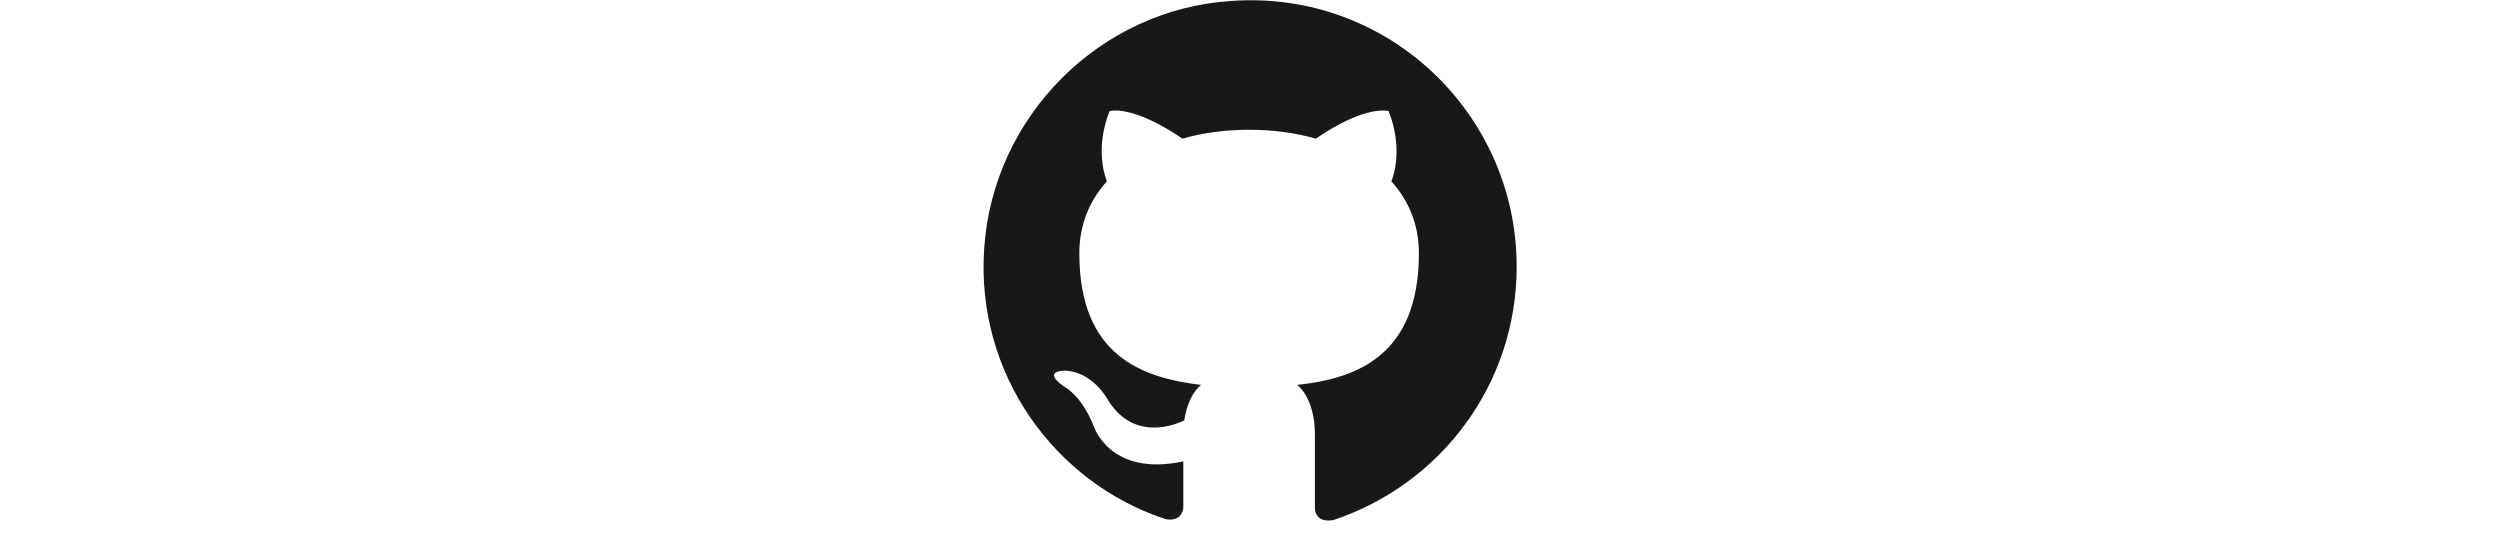 <?xml version="1.0" encoding="utf-8"?>
<svg version="1.1" xmlns="http://www.w3.org/2000/svg" x="0px" y="0px" height="0.8em" viewBox="0 0 60 60">
<style type="text/css">
	.st0{fill-rule:evenodd;clip-rule:evenodd;fill:#191717;}
</style>
<path class="st0" d="M28,0.1C13.1,1,1.1,13.1,0.1,27.9c-1,14.1,7.9,26.4,20.4,30.5c1.5,0.3,2-0.7,2-1.4c0-0.7,0-2.6,0-5.1
	c-8.3,1.8-10.1-4-10.1-4c-1.4-3.5-3.3-4.4-3.3-4.4c-2.7-1.9,0.2-1.8,0.2-1.8c3,0.2,4.6,3.1,4.6,3.1c2.7,4.6,7,3.3,8.7,2.5
	c0.3-1.9,1-3.3,1.9-4c-6.7-0.8-13.7-3.3-13.7-14.8c0-3.3,1.2-6,3.1-8.1c-0.3-0.8-1.3-3.8,0.3-7.9c0,0,2.5-0.8,8.2,3.1
	c2.4-0.7,5-1,7.5-1c2.5,0,5.1,0.3,7.5,1c5.7-3.9,8.2-3.1,8.2-3.1c1.6,4.1,0.6,7.2,0.3,7.9c1.9,2.1,3.1,4.8,3.1,8.1
	c0,11.5-7,14.1-13.7,14.8c1.1,0.9,2,2.8,2,5.6c0,4,0,7.2,0,8.2c0,0.8,0.5,1.7,2.1,1.4C51.4,54.5,60,43.3,60,30
	C60,12.8,45.5-1.1,28,0.1z"/>
</svg>
